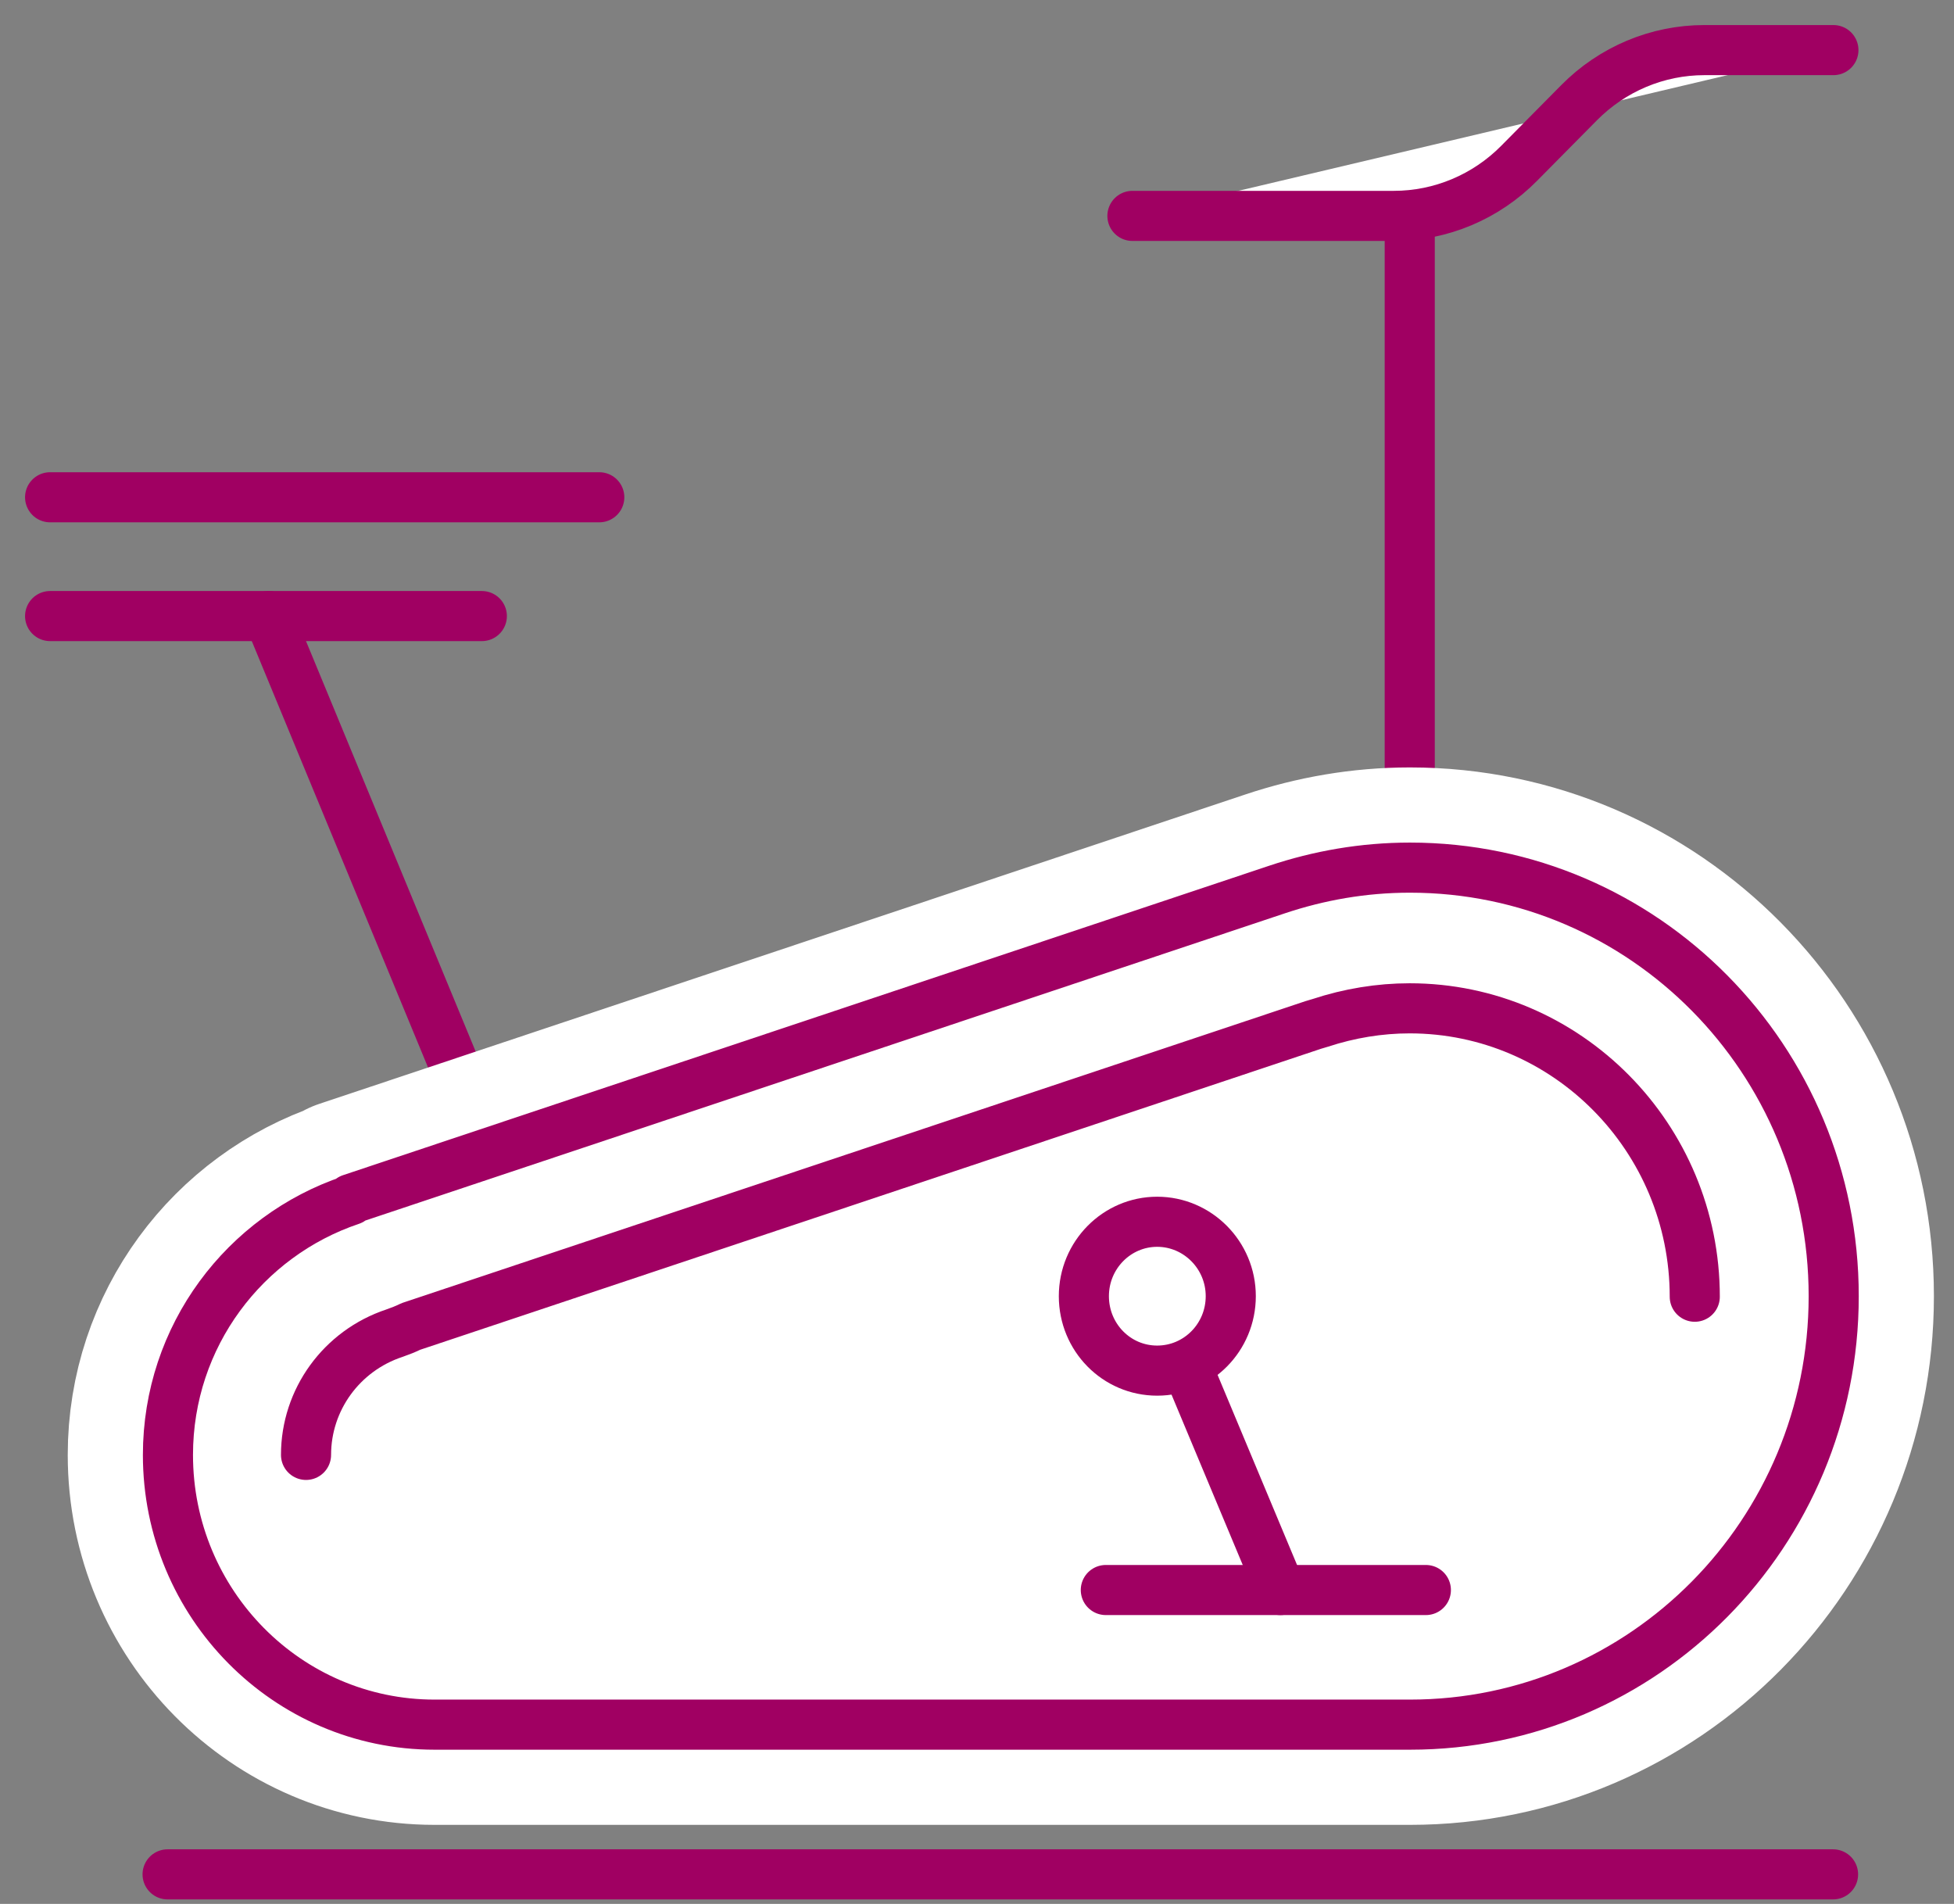 <svg width="39" height="38" viewBox="0 0 39 38" fill="none" xmlns="http://www.w3.org/2000/svg">
<rect x="0" y="0" width="39" height="38" fill="#808080" stroke="none"/>
<path d="M1 9.925H11.961" stroke="#A00062" stroke-linecap="round" stroke-linejoin="round"/>
<path d="M1 12.296H9.617" stroke="#A00062" stroke-linecap="round" stroke-linejoin="round"/>
<path d="M5.36 12.296L9.784 22.998" stroke="#A00062" stroke-linecap="round" stroke-linejoin="round"/>
<path d="M28.137 4.309V17.317" stroke="#A00062" stroke-linecap="round" stroke-linejoin="round"/>
<path d="M22.602 4.309H27.82C28.759 4.309 29.658 3.93 30.32 3.26L31.518 2.049C32.181 1.379 33.079 1 34.018 1H36.593" fill="white"/>
<path d="M22.602 4.309H27.82C28.759 4.309 29.658 3.93 30.32 3.26L31.518 2.049C32.181 1.379 33.079 1 34.018 1H36.593" stroke="#A00062" stroke-linecap="round" stroke-linejoin="round"/>
<path d="M3.345 37.41H36.586" stroke="#A00062" stroke-linecap="round" stroke-linejoin="round"/>
<path d="M28.137 17.317C27.21 17.317 26.323 17.475 25.488 17.754L7.003 23.93V23.953C4.889 24.664 3.352 26.662 3.352 29.039C3.352 32.01 5.736 34.422 8.674 34.422H28.143C32.814 34.422 36.599 30.594 36.599 25.87C36.599 21.145 32.814 17.317 28.143 17.317H28.137Z" fill="white" stroke="white" stroke-width="4" stroke-linecap="round" stroke-linejoin="round"/>
<path d="M28.137 17.317C27.21 17.317 26.323 17.475 25.488 17.754L7.003 23.93V23.953C4.889 24.664 3.352 26.662 3.352 29.039C3.352 32.01 5.736 34.422 8.674 34.422H28.143C32.814 34.422 36.599 30.594 36.599 25.87C36.599 21.145 32.814 17.317 28.143 17.317H28.137Z" stroke="#A00062" stroke-linecap="round" stroke-linejoin="round"/>
<path d="M23.102 25.868L25.555 31.735" stroke="#A00062" stroke-linecap="round" stroke-linejoin="round"/>
<path d="M28.459 31.735H22.071" stroke="#A00062" stroke-linecap="round" stroke-linejoin="round"/>
<path d="M24.565 25.87C24.565 26.692 23.908 27.356 23.096 27.356C22.284 27.356 21.633 26.692 21.633 25.87C21.633 25.049 22.29 24.385 23.096 24.385C23.902 24.385 24.565 25.049 24.565 25.87Z" fill="white" stroke="#A00062" stroke-linecap="round" stroke-linejoin="round"/>
<path d="M6.108 29.038C6.108 27.937 6.817 26.959 7.871 26.609C7.986 26.568 8.096 26.527 8.199 26.475L26.211 20.457C26.257 20.445 26.303 20.428 26.349 20.416C26.931 20.224 27.536 20.125 28.135 20.125M28.135 20.125C31.274 20.125 33.826 22.706 33.826 25.881L28.135 20.125Z" fill="white"/>
<path d="M6.108 29.038C6.108 27.937 6.817 26.959 7.871 26.609C7.986 26.568 8.096 26.527 8.199 26.475L26.211 20.457C26.257 20.445 26.303 20.428 26.349 20.416C26.931 20.224 27.536 20.125 28.135 20.125C31.274 20.125 33.826 22.706 33.826 25.881" stroke="#A00062" stroke-linecap="round" stroke-linejoin="round"/>
</svg>
